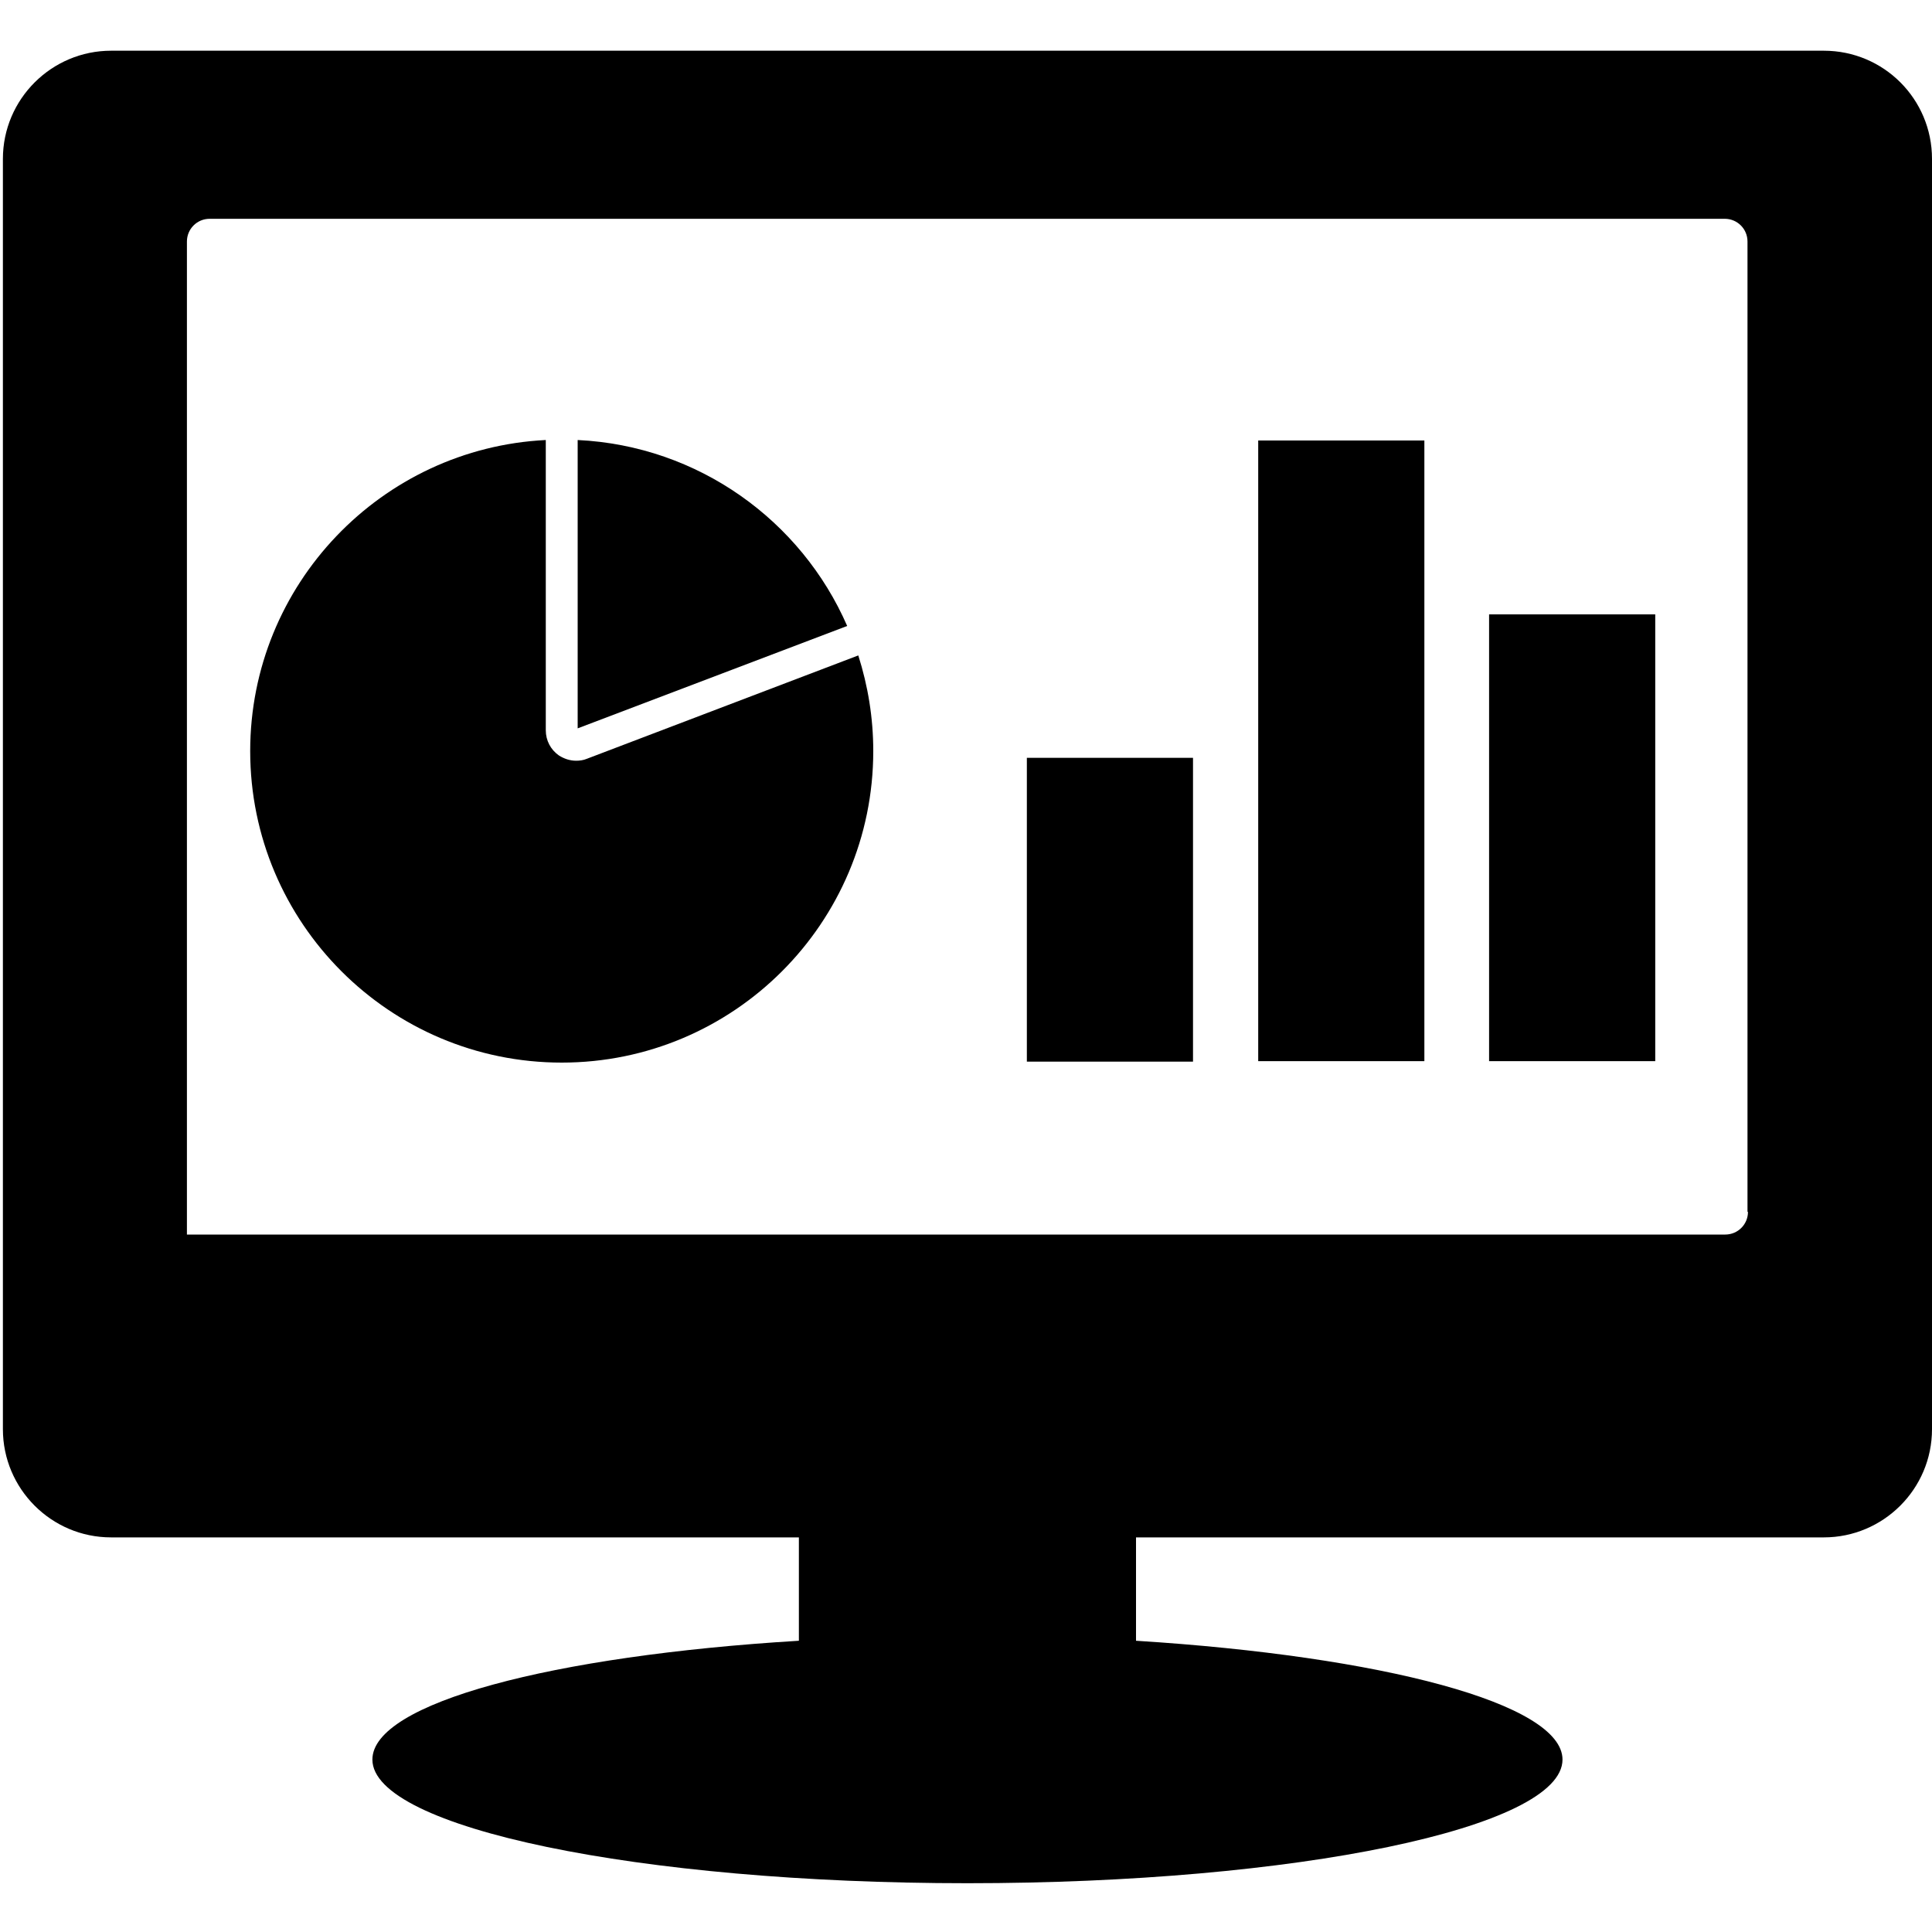<?xml version="1.0" encoding="utf-8"?>
<!-- Generator: Adobe Illustrator 27.8.0, SVG Export Plug-In . SVG Version: 6.00 Build 0)  -->
<svg version="1.1" id="Layer_1" xmlns="http://www.w3.org/2000/svg" xmlns:xlink="http://www.w3.org/1999/xlink" x="0px" y="0px"
	 viewBox="0 0 400 400" style="enable-background:new 0 0 400 400;" xml:space="preserve">
<g>
	<path d="M119.6,91.1v59.7l55.8-21.2C165.9,107.8,144.6,92.3,119.6,91.1z"/>
	<path d="M121.5,157.1c-0.7,0.3-1.5,0.4-2.2,0.4c-1.3,0-2.5-0.4-3.6-1.1c-1.7-1.2-2.7-3.1-2.7-5.2V91.1C79,92.8,51.8,121,51.8,155.5
		c0,35.6,28.9,64.5,64.5,64.5c35.6,0,64.5-28.9,64.5-64.5c0-6.9-1.1-13.5-3.1-19.8L121.5,157.1z"/>
	<rect x="212.6" y="156.9" width="34.4" height="62.9"/>
	<rect x="260.5" y="91.2" width="34.4" height="128.5"/>
	<rect x="308.3" y="127.2" width="34.4" height="92.5"/>
	<path d="M377.6,10.5H23c-12.3,0-22.4,10-22.4,22.4V50v9.4v205.4v8.6v22.5c0,12.3,10,22.4,22.4,22.4h142.4v21.4
		c-51.1,3.1-88.3,12.9-88.3,24.6c0,14.1,55.2,25.6,123.2,25.6c68.1,0,123.2-11.5,123.2-25.6c0-11.6-37.3-21.4-88.3-24.6v-21.4h142.4
		c12.3,0,22.4-10,22.4-22.4v-263C400,20.5,390,10.5,377.6,10.5z M361.9,250.9c0,2.6-2.1,4.7-4.7,4.7H47.6h-8.9V64.9V50
		c0-2.6,2.1-4.7,4.7-4.7h313.7c2.6,0,4.7,2.1,4.7,4.7V250.9z"/>
</g>
</svg>
